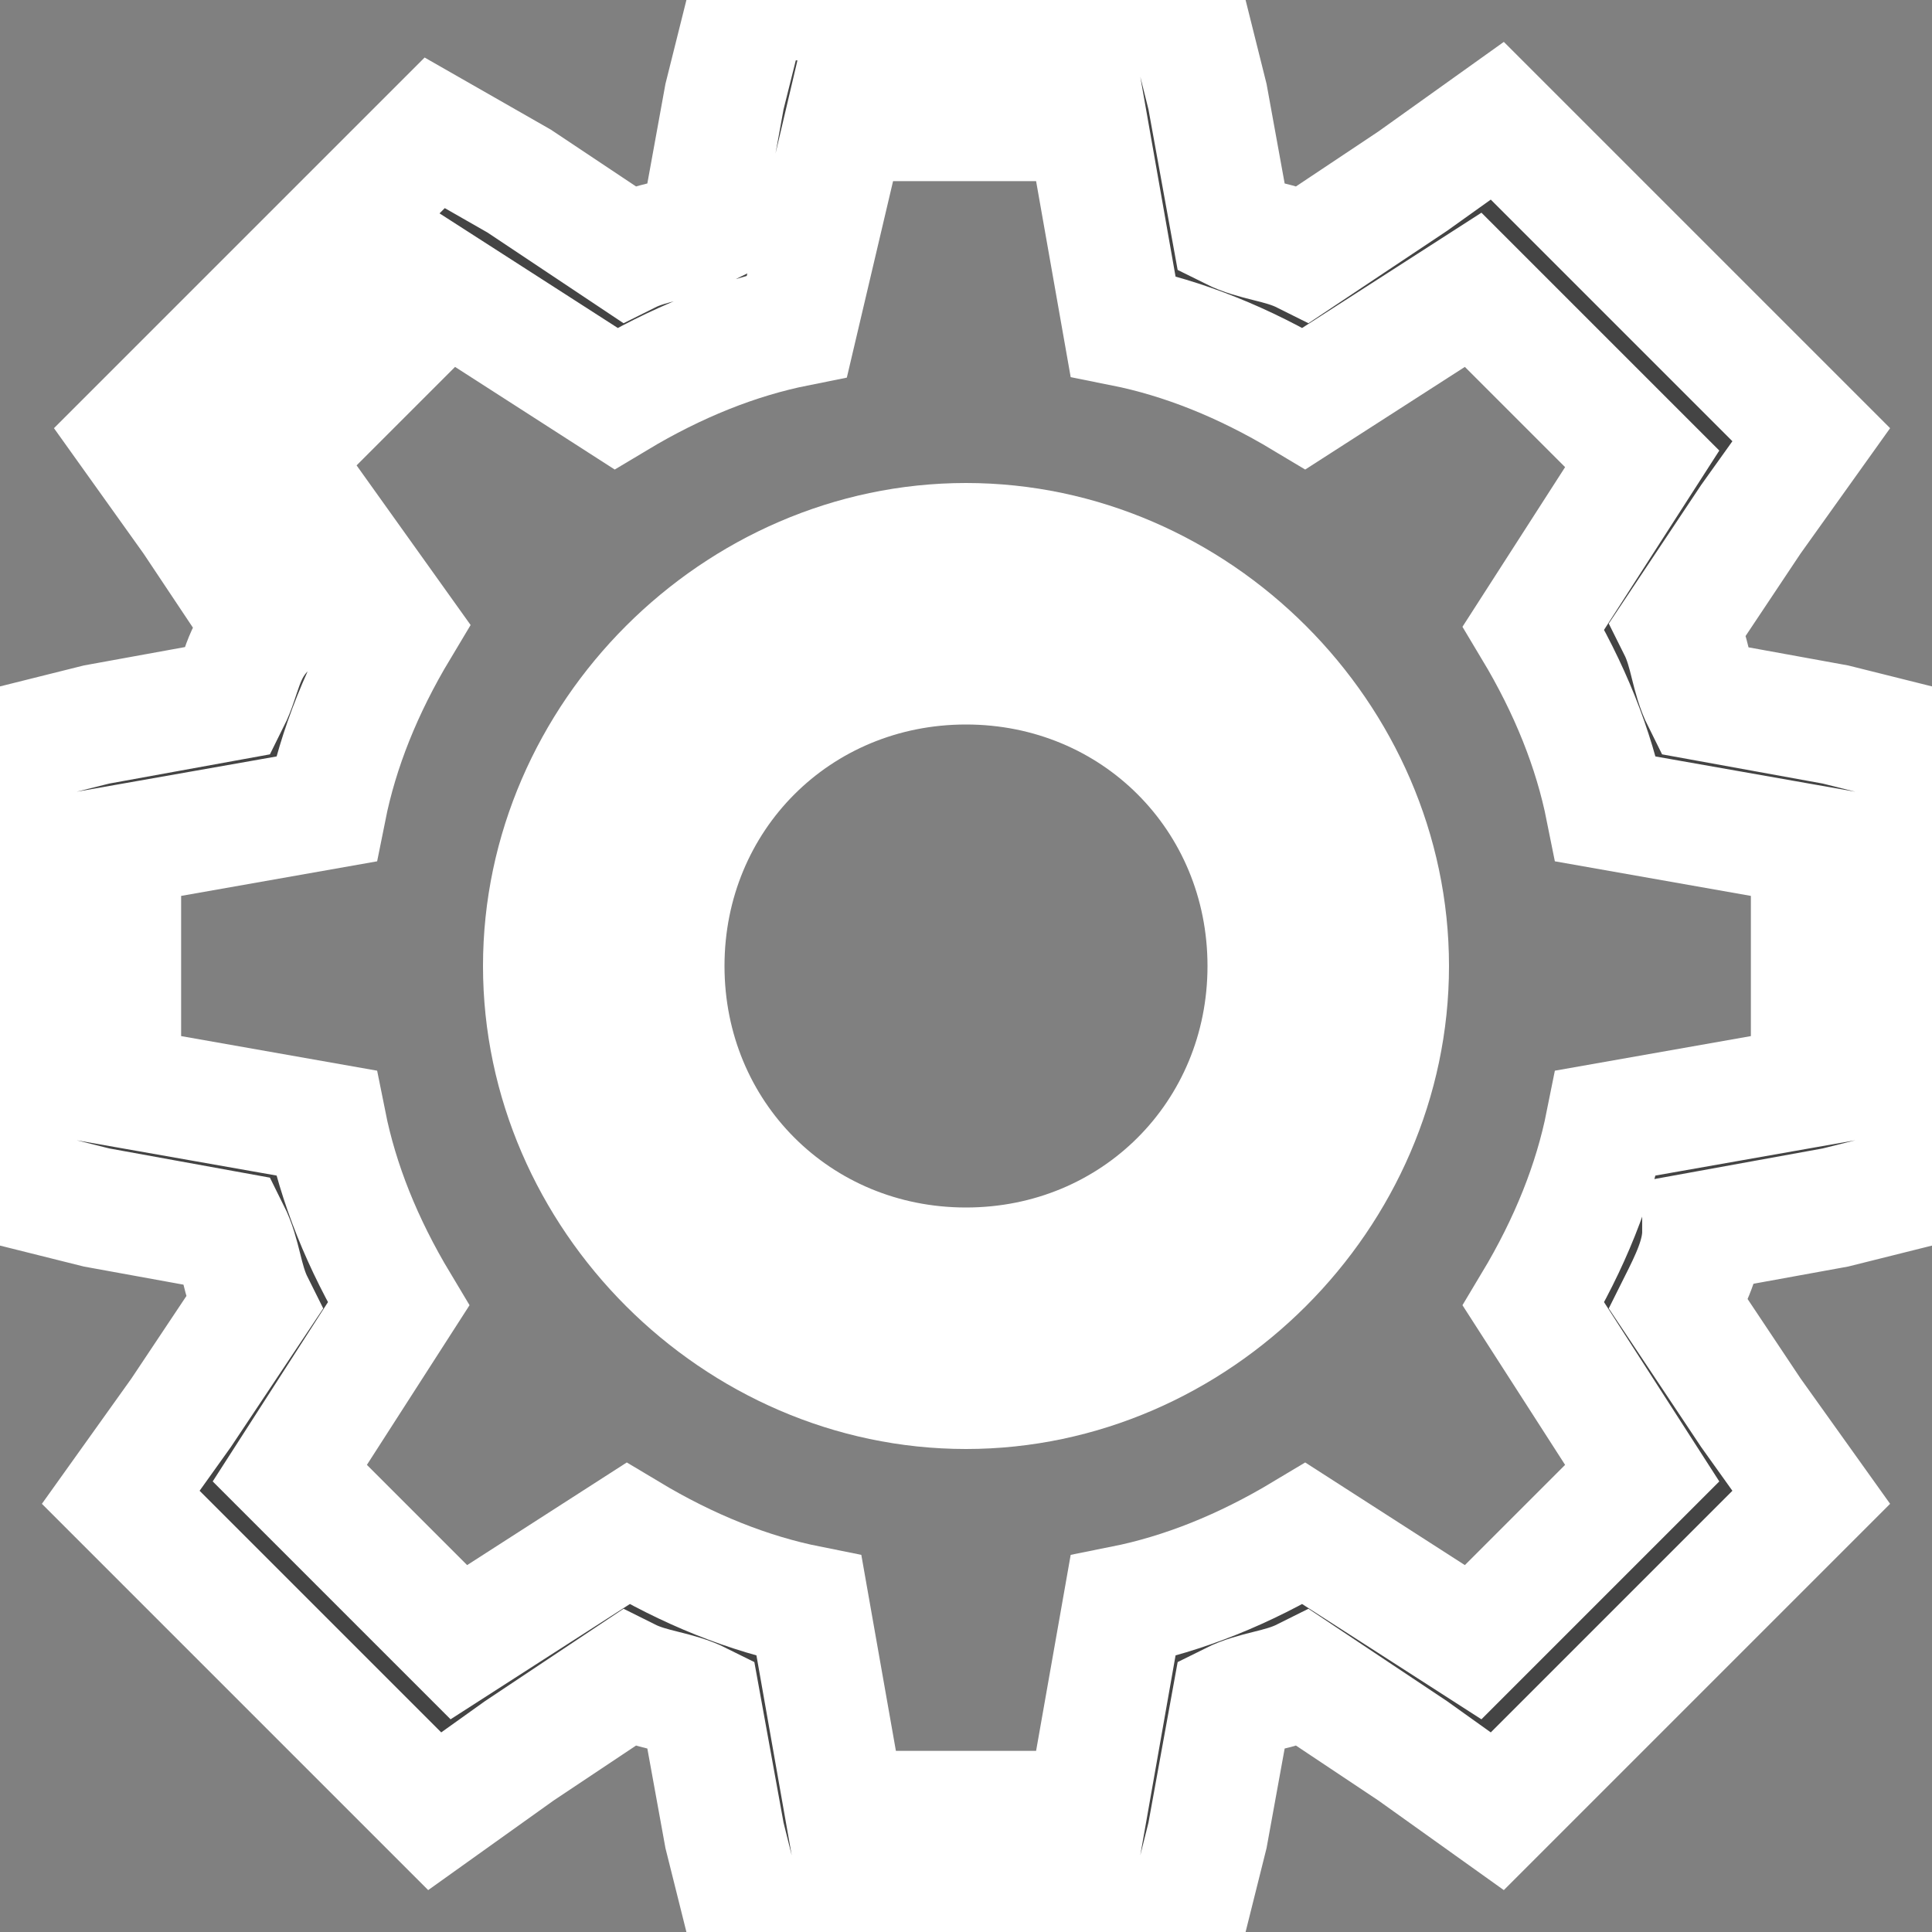<svg width="16" height="16" xmlns="http://www.w3.org/2000/svg">

 <rect width="100%" height="100%" fill="#808080" stroke="none"/>

 <g>
  <title>background</title>
  <rect fill="none" id="canvas_background" height="402" width="582" y="-1" x="-1"/>
 </g>
 <g>
  <title>Layer 1</title>
  <path stroke="#ffffff" id="svg_1" d="m15.2,6l-1.1,-0.2c-0.1,-0.2 -0.1,-0.4 -0.2,-0.6l0.6,-0.9l0.5,-0.7l-2.6,-2.6l-0.7,0.5l-0.9,0.6c-0.2,-0.1 -0.4,-0.1 -0.6,-0.2l-0.2,-1.1l-0.2,-0.8l-3.6,0l-0.2,0.8l-0.2,1.1c-0.2,0.1 -0.4,0.1 -0.6,0.2l-0.9,-0.6l-0.7,-0.4l-2.5,2.5l0.5,0.7l0.6,0.9c-0.2,0.2 -0.2,0.4 -0.3,0.6l-1.1,0.2l-0.8,0.2l0,3.6l0.8,0.2l1.1,0.2c0.1,0.2 0.1,0.4 0.2,0.6l-0.6,0.9l-0.5,0.7l2.6,2.6l0.7,-0.5l0.9,-0.6c0.2,0.1 0.4,0.1 0.6,0.2l0.2,1.1l0.2,0.8l3.6,0l0.2,-0.8l0.2,-1.1c0.2,-0.1 0.4,-0.1 0.6,-0.2l0.9,0.6l0.7,0.5l2.6,-2.6l-0.5,-0.7l-0.6,-0.9c0.1,-0.2 0.2,-0.4 0.2,-0.6l1.1,-0.2l0.8,-0.2l0,-3.6l-0.8,-0.2zm-0.2,3l-1.7,0.3c-0.1,0.5 -0.3,1 -0.6,1.5l0.9,1.4l-1.4,1.4l-1.4,-0.9c-0.5,0.3 -1,0.5 -1.5,0.6l-0.3,1.7l-2,0l-0.3,-1.7c-0.5,-0.1 -1,-0.3 -1.5,-0.6l-1.4,0.9l-1.4,-1.4l0.9,-1.4c-0.3,-0.5 -0.5,-1 -0.6,-1.5l-1.7,-0.3l0,-2l1.7,-0.3c0.1,-0.5 0.3,-1 0.6,-1.5l-1,-1.4l1.4,-1.4l1.4,0.9c0.5,-0.3 1,-0.5 1.5,-0.6l0.4,-1.7l2,0l0.3,1.7c0.5,0.1 1,0.3 1.5,0.6l1.4,-0.9l1.4,1.4l-0.9,1.4c0.3,0.5 0.5,1 0.6,1.5l1.7,0.3l0,2z" fill="#444444"/>
  <path stroke="#ffffff" id="svg_2" d="m8,4.5c-1.9,0 -3.5,1.6 -3.5,3.5s1.6,3.5 3.5,3.5s3.5,-1.6 3.5,-3.5c0,-1.9 -1.6,-3.5 -3.5,-3.5zm0,6c-1.4,0 -2.5,-1.1 -2.5,-2.5s1.1,-2.5 2.5,-2.5s2.5,1.1 2.5,2.5c0,1.4 -1.1,2.5 -2.5,2.5z" fill="#444444"/>
 </g>
</svg>